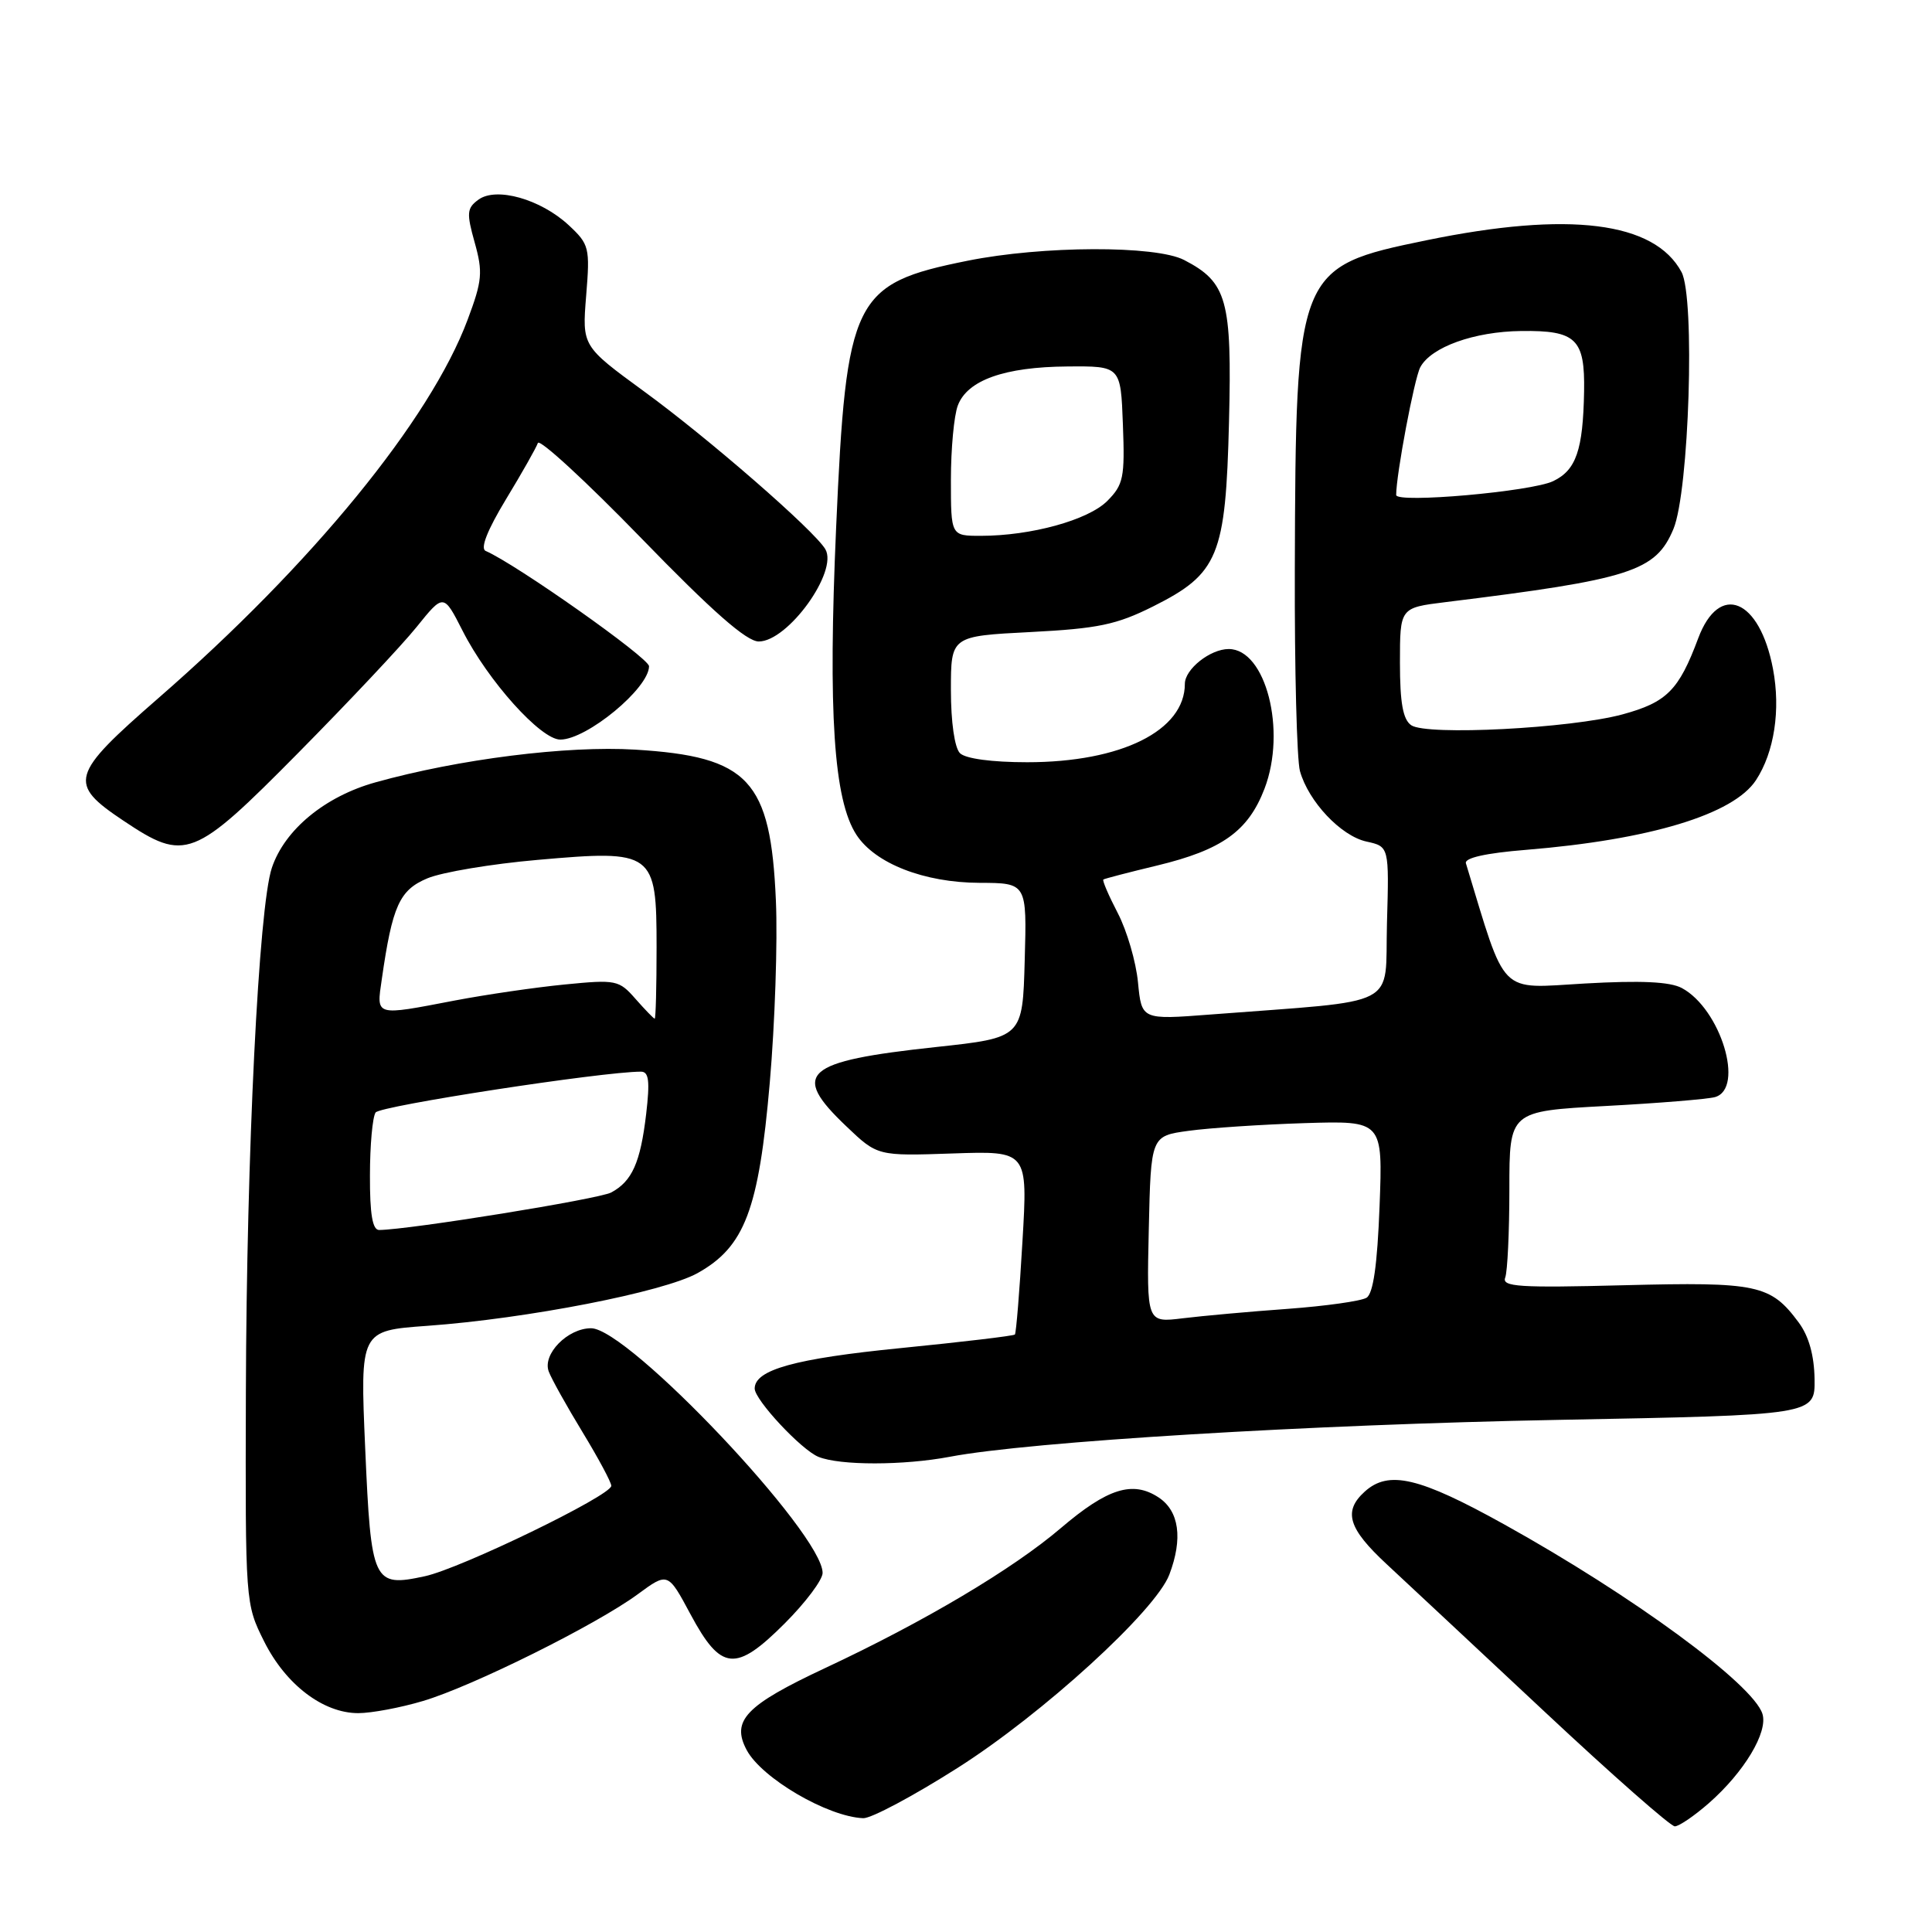 <?xml version="1.0" encoding="UTF-8" standalone="no"?>
<!DOCTYPE svg PUBLIC "-//W3C//DTD SVG 1.1//EN" "http://www.w3.org/Graphics/SVG/1.1/DTD/svg11.dtd" >
<svg xmlns="http://www.w3.org/2000/svg" xmlns:xlink="http://www.w3.org/1999/xlink" version="1.1" viewBox="0 0 256 256">
 <g >
 <path fill="currentColor"
d=" M 226.43 238.93 C 231.12 234.81 234.30 229.51 233.53 227.09 C 232.28 223.15 216.36 211.46 199.37 202.02 C 188.05 195.73 184.01 194.77 180.83 197.65 C 177.95 200.26 178.64 202.53 183.75 207.27 C 186.36 209.70 195.79 218.50 204.70 226.84 C 213.61 235.18 221.36 242.00 221.92 242.00 C 222.47 242.00 224.50 240.62 226.43 238.93 Z  M 126.88 234.26 C 138.16 227.10 153.12 213.44 154.94 208.65 C 156.76 203.86 156.25 200.21 153.51 198.41 C 150.08 196.16 146.75 197.21 140.59 202.46 C 134.22 207.90 122.51 214.86 109.35 221.02 C 98.80 225.96 96.86 227.99 98.94 231.89 C 100.94 235.63 109.67 240.73 114.38 240.92 C 115.42 240.97 121.04 237.97 126.88 234.26 Z  M 56.05 225.39 C 62.61 223.44 78.99 215.30 84.50 211.25 C 88.50 208.31 88.50 208.31 91.50 213.91 C 95.54 221.43 97.47 221.62 103.98 215.11 C 106.74 212.35 109.00 209.34 109.00 208.42 C 109.00 203.22 83.25 176.00 78.32 176.00 C 75.22 176.00 71.85 179.43 72.71 181.73 C 73.07 182.70 75.09 186.32 77.19 189.77 C 79.28 193.21 81.00 196.41 81.00 196.88 C 81.00 198.16 61.07 207.83 56.29 208.86 C 49.43 210.34 49.17 209.77 48.39 191.91 C 47.71 176.32 47.71 176.32 56.61 175.68 C 69.83 174.73 87.91 171.20 92.42 168.70 C 98.68 165.21 100.54 160.32 102.00 143.45 C 102.68 135.61 103.05 124.77 102.81 119.35 C 102.12 103.35 99.24 100.25 84.16 99.33 C 75.15 98.78 60.81 100.58 49.77 103.66 C 43.07 105.52 37.71 109.94 36.02 115.00 C 34.28 120.19 32.67 152.71 32.58 184.50 C 32.50 212.44 32.51 212.51 35.00 217.50 C 37.86 223.22 42.82 227.00 47.47 227.00 C 49.21 227.00 53.07 226.28 56.05 225.39 Z  M 125.86 193.03 C 136.47 191.01 173.66 188.76 206.50 188.14 C 240.50 187.50 240.50 187.50 240.44 182.74 C 240.39 179.59 239.68 177.05 238.34 175.24 C 234.61 170.21 232.90 169.85 215.20 170.30 C 201.28 170.66 198.97 170.51 199.45 169.28 C 199.75 168.49 200.00 163.20 200.00 157.54 C 200.00 147.24 200.00 147.24 212.75 146.55 C 219.76 146.18 226.29 145.64 227.25 145.37 C 231.21 144.23 228.00 133.68 222.85 130.92 C 221.28 130.08 217.41 129.90 209.99 130.32 C 198.45 130.98 199.66 132.21 194.24 114.39 C 194.03 113.68 196.86 113.04 202.20 112.61 C 218.62 111.27 229.70 107.92 232.68 103.37 C 235.10 99.67 235.96 94.07 234.93 88.63 C 233.16 79.31 227.81 77.12 225.02 84.58 C 222.45 91.47 220.86 93.06 214.99 94.66 C 208.11 96.52 189.06 97.50 187.00 96.10 C 185.90 95.35 185.50 93.15 185.50 87.80 C 185.50 80.53 185.50 80.53 191.50 79.79 C 216.12 76.76 219.39 75.71 221.74 70.09 C 223.82 65.09 224.63 39.45 222.81 36.05 C 219.22 29.37 207.90 27.95 189.00 31.84 C 171.83 35.37 171.69 35.72 171.57 75.50 C 171.53 88.70 171.84 100.70 172.25 102.17 C 173.38 106.21 177.68 110.77 181.06 111.51 C 184.07 112.17 184.07 112.17 183.78 122.34 C 183.47 133.74 185.94 132.46 160.38 134.43 C 151.27 135.13 151.27 135.13 150.79 130.17 C 150.53 127.45 149.32 123.31 148.11 120.99 C 146.90 118.66 146.04 116.66 146.20 116.54 C 146.37 116.42 149.57 115.59 153.31 114.69 C 161.94 112.61 165.40 110.13 167.56 104.49 C 170.50 96.79 167.72 86.00 162.81 86.00 C 160.36 86.00 157.00 88.67 157.00 90.61 C 157.00 96.81 148.58 101.00 136.11 101.00 C 131.45 101.00 127.93 100.53 127.20 99.80 C 126.49 99.09 126.00 95.68 126.00 91.44 C 126.00 84.29 126.00 84.29 136.54 83.75 C 145.49 83.29 147.94 82.78 152.78 80.36 C 161.46 76.01 162.41 73.70 162.85 55.88 C 163.25 39.73 162.60 37.40 156.90 34.45 C 153.13 32.50 138.13 32.55 128.21 34.55 C 113.04 37.60 112.14 39.44 110.79 69.93 C 109.71 94.44 110.47 106.02 113.49 110.63 C 115.98 114.43 122.46 116.95 129.78 116.98 C 136.07 117.00 136.07 117.00 135.78 127.25 C 135.50 137.50 135.50 137.50 124.00 138.74 C 106.49 140.63 104.72 142.19 112.14 149.24 C 116.27 153.18 116.27 153.18 126.23 152.84 C 136.19 152.50 136.19 152.50 135.48 164.50 C 135.10 171.10 134.64 176.65 134.48 176.83 C 134.31 177.01 127.50 177.82 119.34 178.63 C 105.33 180.02 100.00 181.50 100.00 183.99 C 100.00 185.49 106.19 192.13 108.45 193.04 C 111.30 194.20 119.73 194.19 125.86 193.03 Z  M 39.53 99.75 C 46.19 93.01 53.25 85.51 55.21 83.07 C 58.78 78.64 58.78 78.64 61.29 83.57 C 64.66 90.22 71.65 98.00 74.24 98.00 C 77.76 98.00 86.00 91.19 86.00 88.28 C 86.00 87.18 68.40 74.76 64.35 73.00 C 63.61 72.68 64.58 70.23 67.05 66.15 C 69.17 62.66 71.06 59.31 71.27 58.70 C 71.47 58.09 77.63 63.75 84.95 71.29 C 94.39 81.02 98.92 85.00 100.54 85.00 C 104.40 85.00 111.10 75.71 109.36 72.77 C 107.89 70.28 93.89 58.09 85.31 51.84 C 77.13 45.86 77.13 45.86 77.67 39.18 C 78.19 32.80 78.08 32.38 75.36 29.84 C 71.64 26.39 65.76 24.72 63.39 26.46 C 61.86 27.58 61.80 28.22 62.90 32.14 C 64.00 36.07 63.90 37.20 61.96 42.37 C 57.01 55.62 41.34 74.79 20.97 92.52 C 9.28 102.71 8.97 103.81 16.36 108.75 C 24.56 114.23 25.61 113.83 39.53 99.75 Z  M 49.02 155.75 C 49.02 151.76 49.36 148.01 49.77 147.41 C 50.36 146.53 79.82 142.00 84.93 142.00 C 85.98 142.00 86.13 143.24 85.62 147.61 C 84.86 154.05 83.76 156.52 80.99 158.01 C 79.35 158.88 54.34 162.93 50.25 162.98 C 49.36 163.00 49.00 160.90 49.02 155.75 Z  M 84.21 132.36 C 82.02 129.86 81.64 129.78 74.83 130.45 C 70.93 130.83 64.38 131.79 60.28 132.57 C 49.58 134.62 49.87 134.71 50.59 129.75 C 51.99 120.01 52.93 117.93 56.64 116.38 C 58.57 115.57 65.14 114.47 71.23 113.94 C 86.63 112.58 87.00 112.86 87.00 125.52 C 87.00 130.74 86.89 134.99 86.75 134.98 C 86.61 134.97 85.47 133.79 84.21 132.36 Z  M 152.22 162.90 C 152.50 150.52 152.50 150.52 157.50 149.84 C 160.25 149.46 167.17 149.00 172.87 148.82 C 183.23 148.50 183.23 148.50 182.80 159.83 C 182.50 167.64 181.96 171.41 181.07 171.96 C 180.35 172.40 175.66 173.06 170.64 173.43 C 165.61 173.79 159.35 174.36 156.72 174.68 C 151.94 175.27 151.94 175.27 152.22 162.90 Z  M 126.00 63.57 C 126.00 59.48 126.41 55.05 126.92 53.72 C 128.19 50.37 133.11 48.62 141.43 48.56 C 148.50 48.50 148.50 48.50 148.79 56.25 C 149.06 63.29 148.86 64.23 146.71 66.39 C 144.17 68.92 136.61 71.00 129.95 71.00 C 126.00 71.00 126.00 71.00 126.00 63.57 Z  M 185.00 65.59 C 185.00 62.89 187.40 50.16 188.19 48.67 C 189.61 45.99 195.33 43.93 201.58 43.86 C 208.85 43.77 210.02 44.90 209.90 51.87 C 209.76 59.63 208.85 62.29 205.81 63.75 C 202.95 65.14 185.00 66.72 185.00 65.59 Z "/>
</g>
</svg>